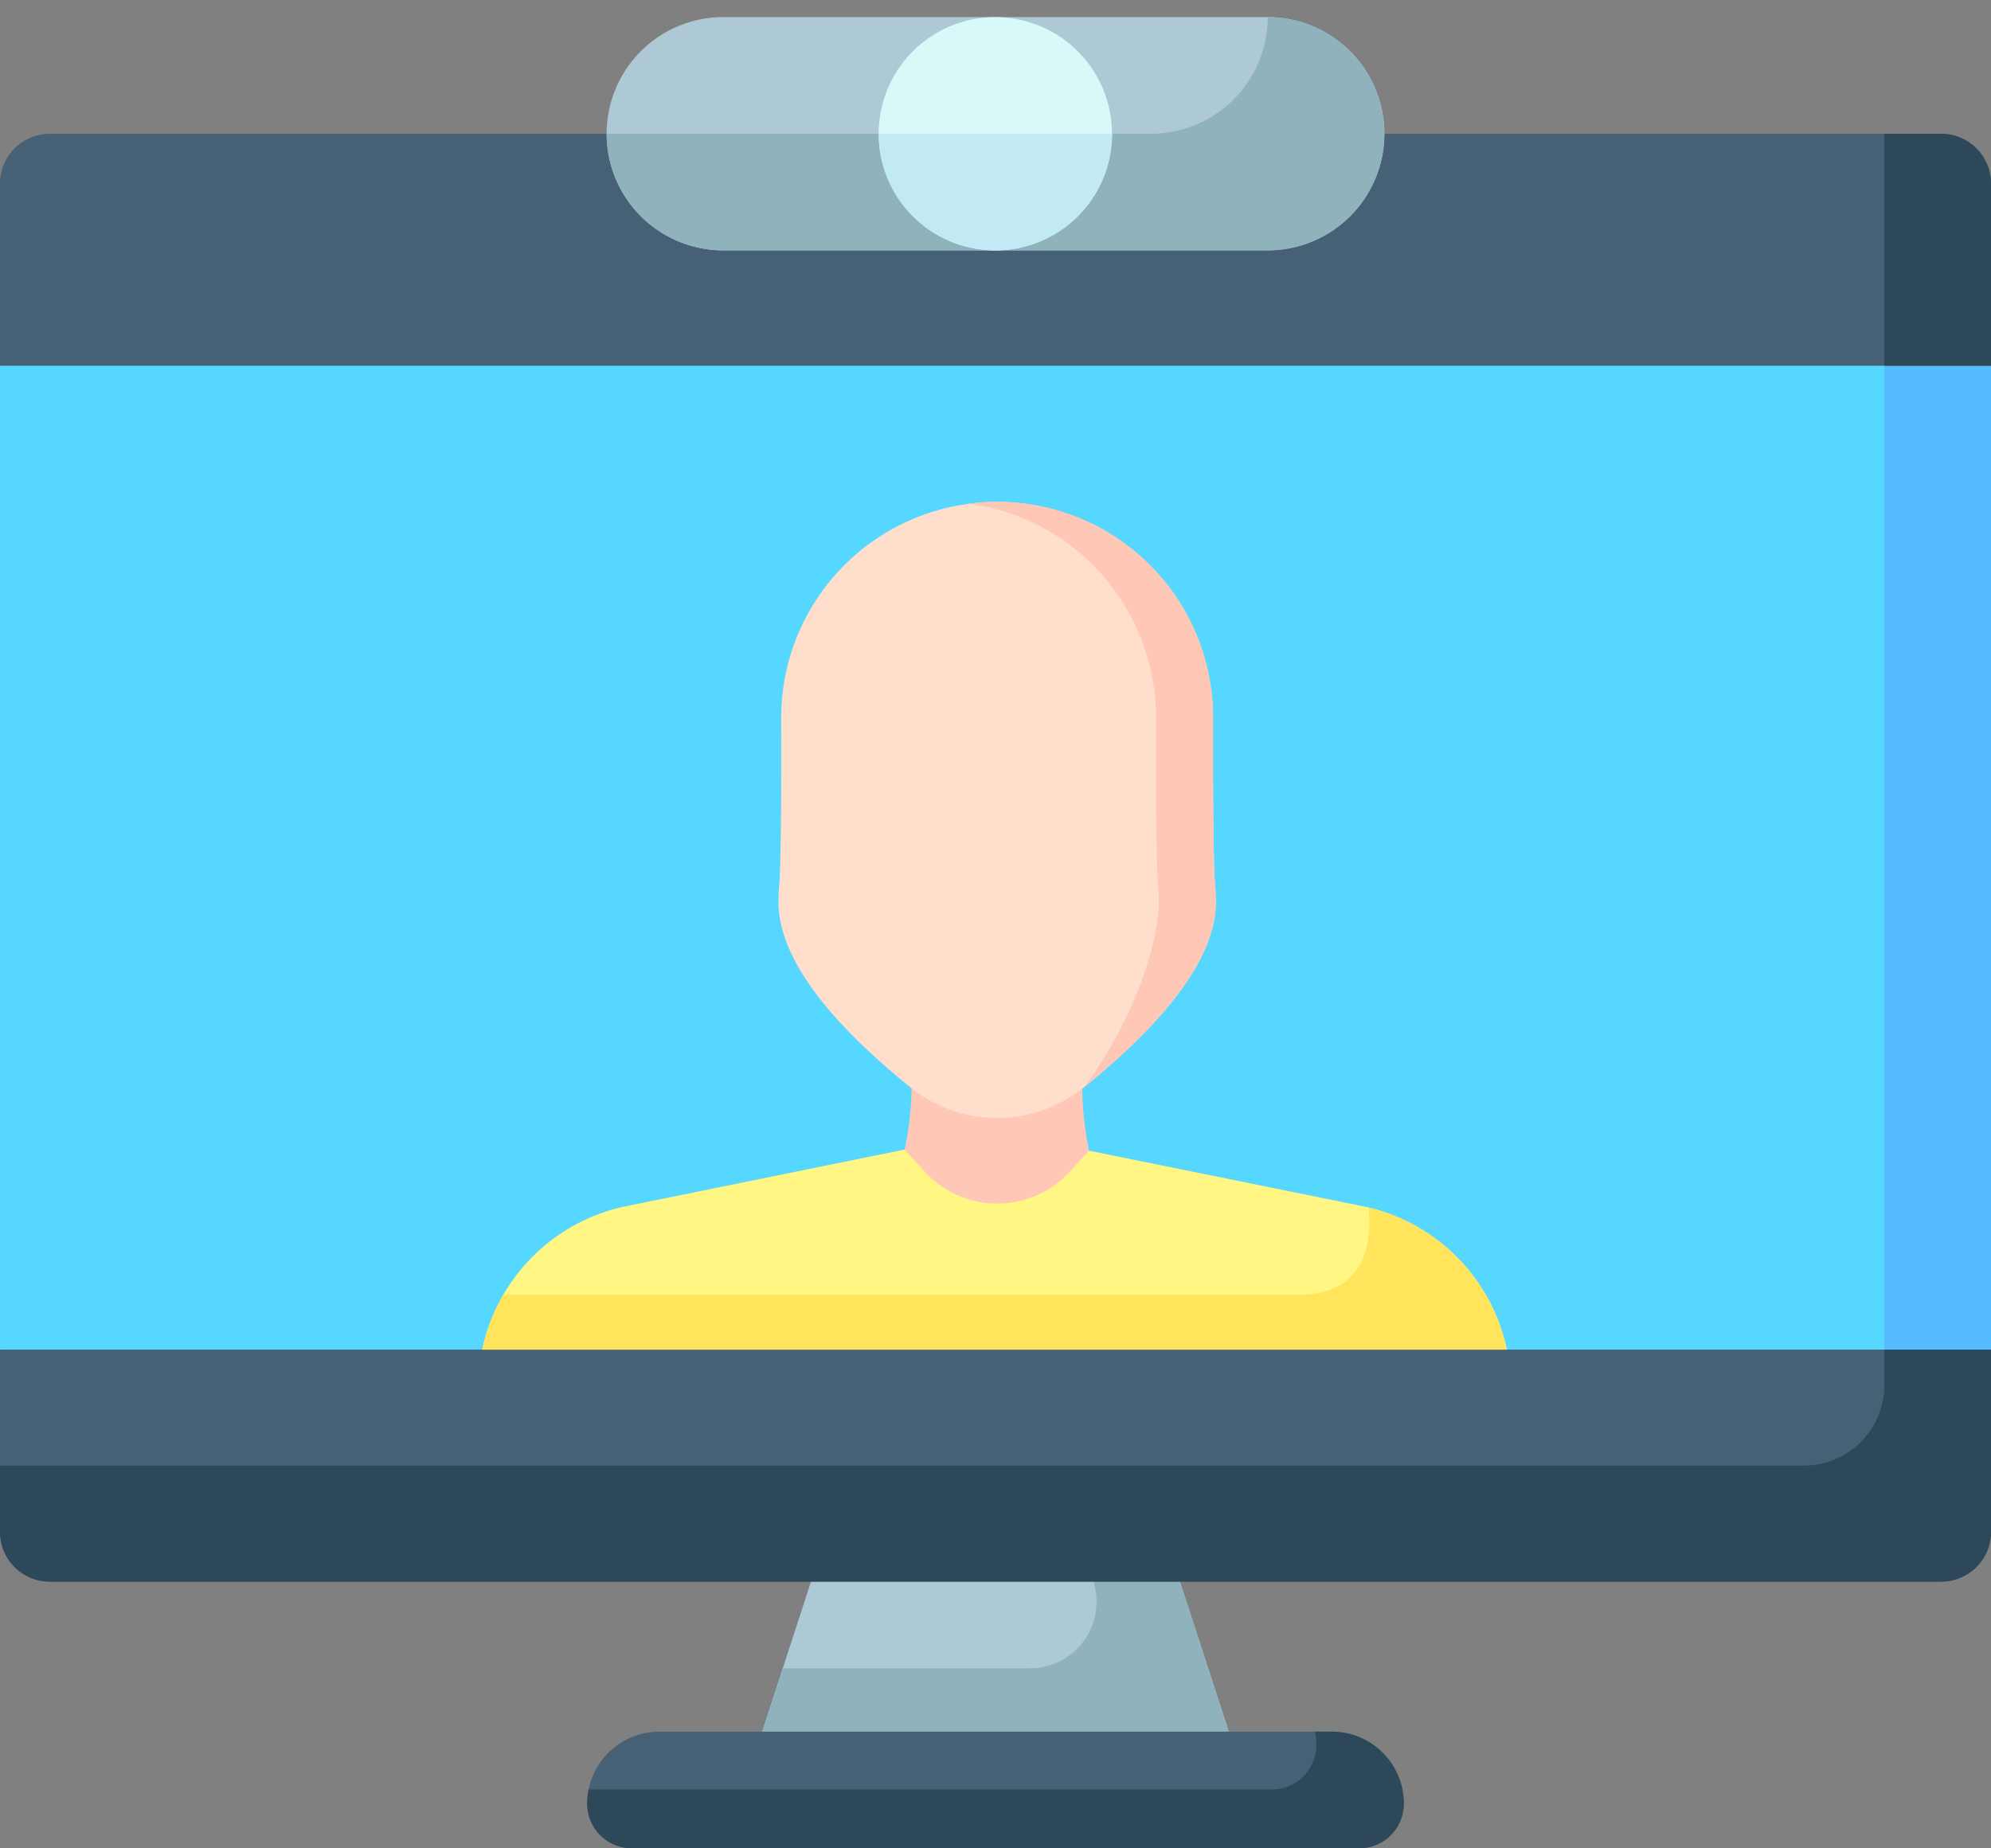 <svg xmlns="http://www.w3.org/2000/svg" width="97.585" height="90.611" viewBox="0 0 97.585 90.611"><rect x="0" y="0" width="97.585" height="90.611" fill="#808080" stroke="none"/><defs><style>.a{fill:#aec9d6;}.b{fill:#8fb2bc;}.c{fill:#55d7ff;}.d{fill:#57bbff;}.e{fill:#466175;}.f{fill:#2d4859;}.g{fill:#d9f9f8;}.h{fill:#c1eaf4;}.i{fill:#fff683;}.j{fill:#ffc7b6;}.k{fill:#ffdecc;}.l{fill:#ffe45c;}</style></defs><g transform="translate(0 -16.097)"><g transform="translate(0 16.097)"><g transform="translate(0 6.556)"><path class="a" d="M215.852,427.068H191.12l1.94-5.964,1.849-5.678h17.154Z" transform="translate(-154.694 -345.872)"/><path class="b" d="M215.852,427.069H191.12l1.94-5.964h12.116a3.261,3.261,0,0,0,3.131-4.18l-.438-1.5h4.193Z" transform="translate(-154.694 -345.873)"/><path class="c" d="M97.585,93.978v48.238l-5.23.408-43.562,3.4L0,142.216V93.978l48.792-3.812,43.562,3.4Z" transform="translate(0 -82.605)"/><path class="d" d="M489.79,108.435v48.238l-5.23.408V108.027Z" transform="translate(-392.205 -97.062)"/><path class="e" d="M97.585,363.257v8.933a2.439,2.439,0,0,1-2.44,2.44H2.44A2.439,2.439,0,0,1,0,372.19v-8.933Z" transform="translate(0 -303.647)"/><path class="e" d="M97.585,52.937V61.87H0V52.937A2.439,2.439,0,0,1,2.44,50.5H95.145a2.439,2.439,0,0,1,2.44,2.44Z" transform="translate(0 -50.497)"/><g transform="translate(0)"><path class="f" d="M489.79,52.937V61.87h-5.23V50.5h2.79A2.439,2.439,0,0,1,489.79,52.937Z" transform="translate(-392.205 -50.497)"/><path class="f" d="M92.355,363.257h5.23v8.933a2.439,2.439,0,0,1-2.44,2.44H2.44A2.439,2.439,0,0,1,0,372.19v-3.248H88.417A3.938,3.938,0,0,0,92.355,365Z" transform="translate(0 -303.647)"/></g><path class="e" d="M191.025,465.051a2.184,2.184,0,0,1-2.184,2.182H153.184A2.186,2.186,0,0,1,151,465.051a3.537,3.537,0,0,1,3.534-3.534h32.958a3.533,3.533,0,0,1,3.534,3.534Z" transform="translate(-122.22 -383.179)"/><path class="f" d="M189.99,462.552a3.528,3.528,0,0,1,1.035,2.5,2.184,2.184,0,0,1-2.184,2.182H153.184A2.186,2.186,0,0,1,151,465.051a3.525,3.525,0,0,1,.071-.7h33.482a2.184,2.184,0,0,0,2.184-2.182,3.5,3.5,0,0,0-.061-.652h.816A3.517,3.517,0,0,1,189.99,462.552Z" transform="translate(-122.22 -383.179)"/></g><path class="a" d="M194.119,26.211a5.72,5.72,0,0,1-5.718,5.718H161.718a5.718,5.718,0,0,1,0-11.436H188.4A5.718,5.718,0,0,1,194.119,26.211Z" transform="translate(-126.267 -19.655)"/><path class="b" d="M194.119,26.211a5.72,5.72,0,0,1-5.718,5.718H161.718A5.717,5.717,0,0,1,156,26.211h26.683a5.72,5.72,0,0,0,5.718-5.718A5.718,5.718,0,0,1,194.119,26.211Z" transform="translate(-126.267 -19.655)"/><circle class="g" cx="5.718" cy="5.718" r="5.718" transform="matrix(0.16, -0.987, 0.987, 0.16, 42.224, 11.287)"/><path class="h" d="M226,50.493h11.436a5.718,5.718,0,1,1-11.436,0Z" transform="translate(-182.926 -43.937)"/></g><g transform="translate(23.636 40.7)"><path class="i" d="M174.228,321.594H124.01a9.1,9.1,0,0,1,6.89-7l13.811-2.809,9.034.053,13.591,2.758c.04.01.082.019.122.03A9.084,9.084,0,0,1,174.228,321.594Z" transform="translate(-124.01 -280.031)"/><path class="j" d="M241.445,284.243a16.517,16.517,0,0,0,.2,5.217l.016.083q-.389.438-.81.884a4.825,4.825,0,0,1-7.37,0q-.445-.471-.854-.934a16.335,16.335,0,0,0,.23-5.25Z" transform="translate(-211.922 -257.737)"/><path class="k" d="M221.626,164.8c0,2.558-2.173,5.611-6.461,9.082a6.763,6.763,0,0,1-8.518,0c-4.285-3.467-6.457-6.522-6.457-9.078,0-.271.01-.543.032-.8.082-.842.118-4.382.1-8.205a10.574,10.574,0,0,1,9.181-10.517,10.315,10.315,0,0,1,1.4-.093,10.577,10.577,0,0,1,10.58,10.61c-.011,3.82.023,7.357.1,8.2C221.617,164.261,221.626,164.533,221.626,164.8Z" transform="translate(-185.67 -145.184)"/><path class="j" d="M261.2,164.8c0,2.558-2.173,5.611-6.461,9.082,2.485-3.328,3.663-7.138,3.663-9.082,0-.271-.011-.543-.034-.81-.082-.842-.116-4.38-.1-8.2a10.574,10.574,0,0,0-9.181-10.517,10.315,10.315,0,0,1,1.4-.093,10.577,10.577,0,0,1,10.58,10.61c-.011,3.82.023,7.357.1,8.2C261.189,164.261,261.2,164.533,261.2,164.8Z" transform="translate(-225.242 -145.184)"/></g><path class="l" d="M174.228,333.662H124.01a8.991,8.991,0,0,1,1.033-2.691h38.946c2.773,0,3.688-1.744,3.469-4.277A9.084,9.084,0,0,1,174.228,333.662Z" transform="translate(-100.374 -251.399)"/></g></svg>
